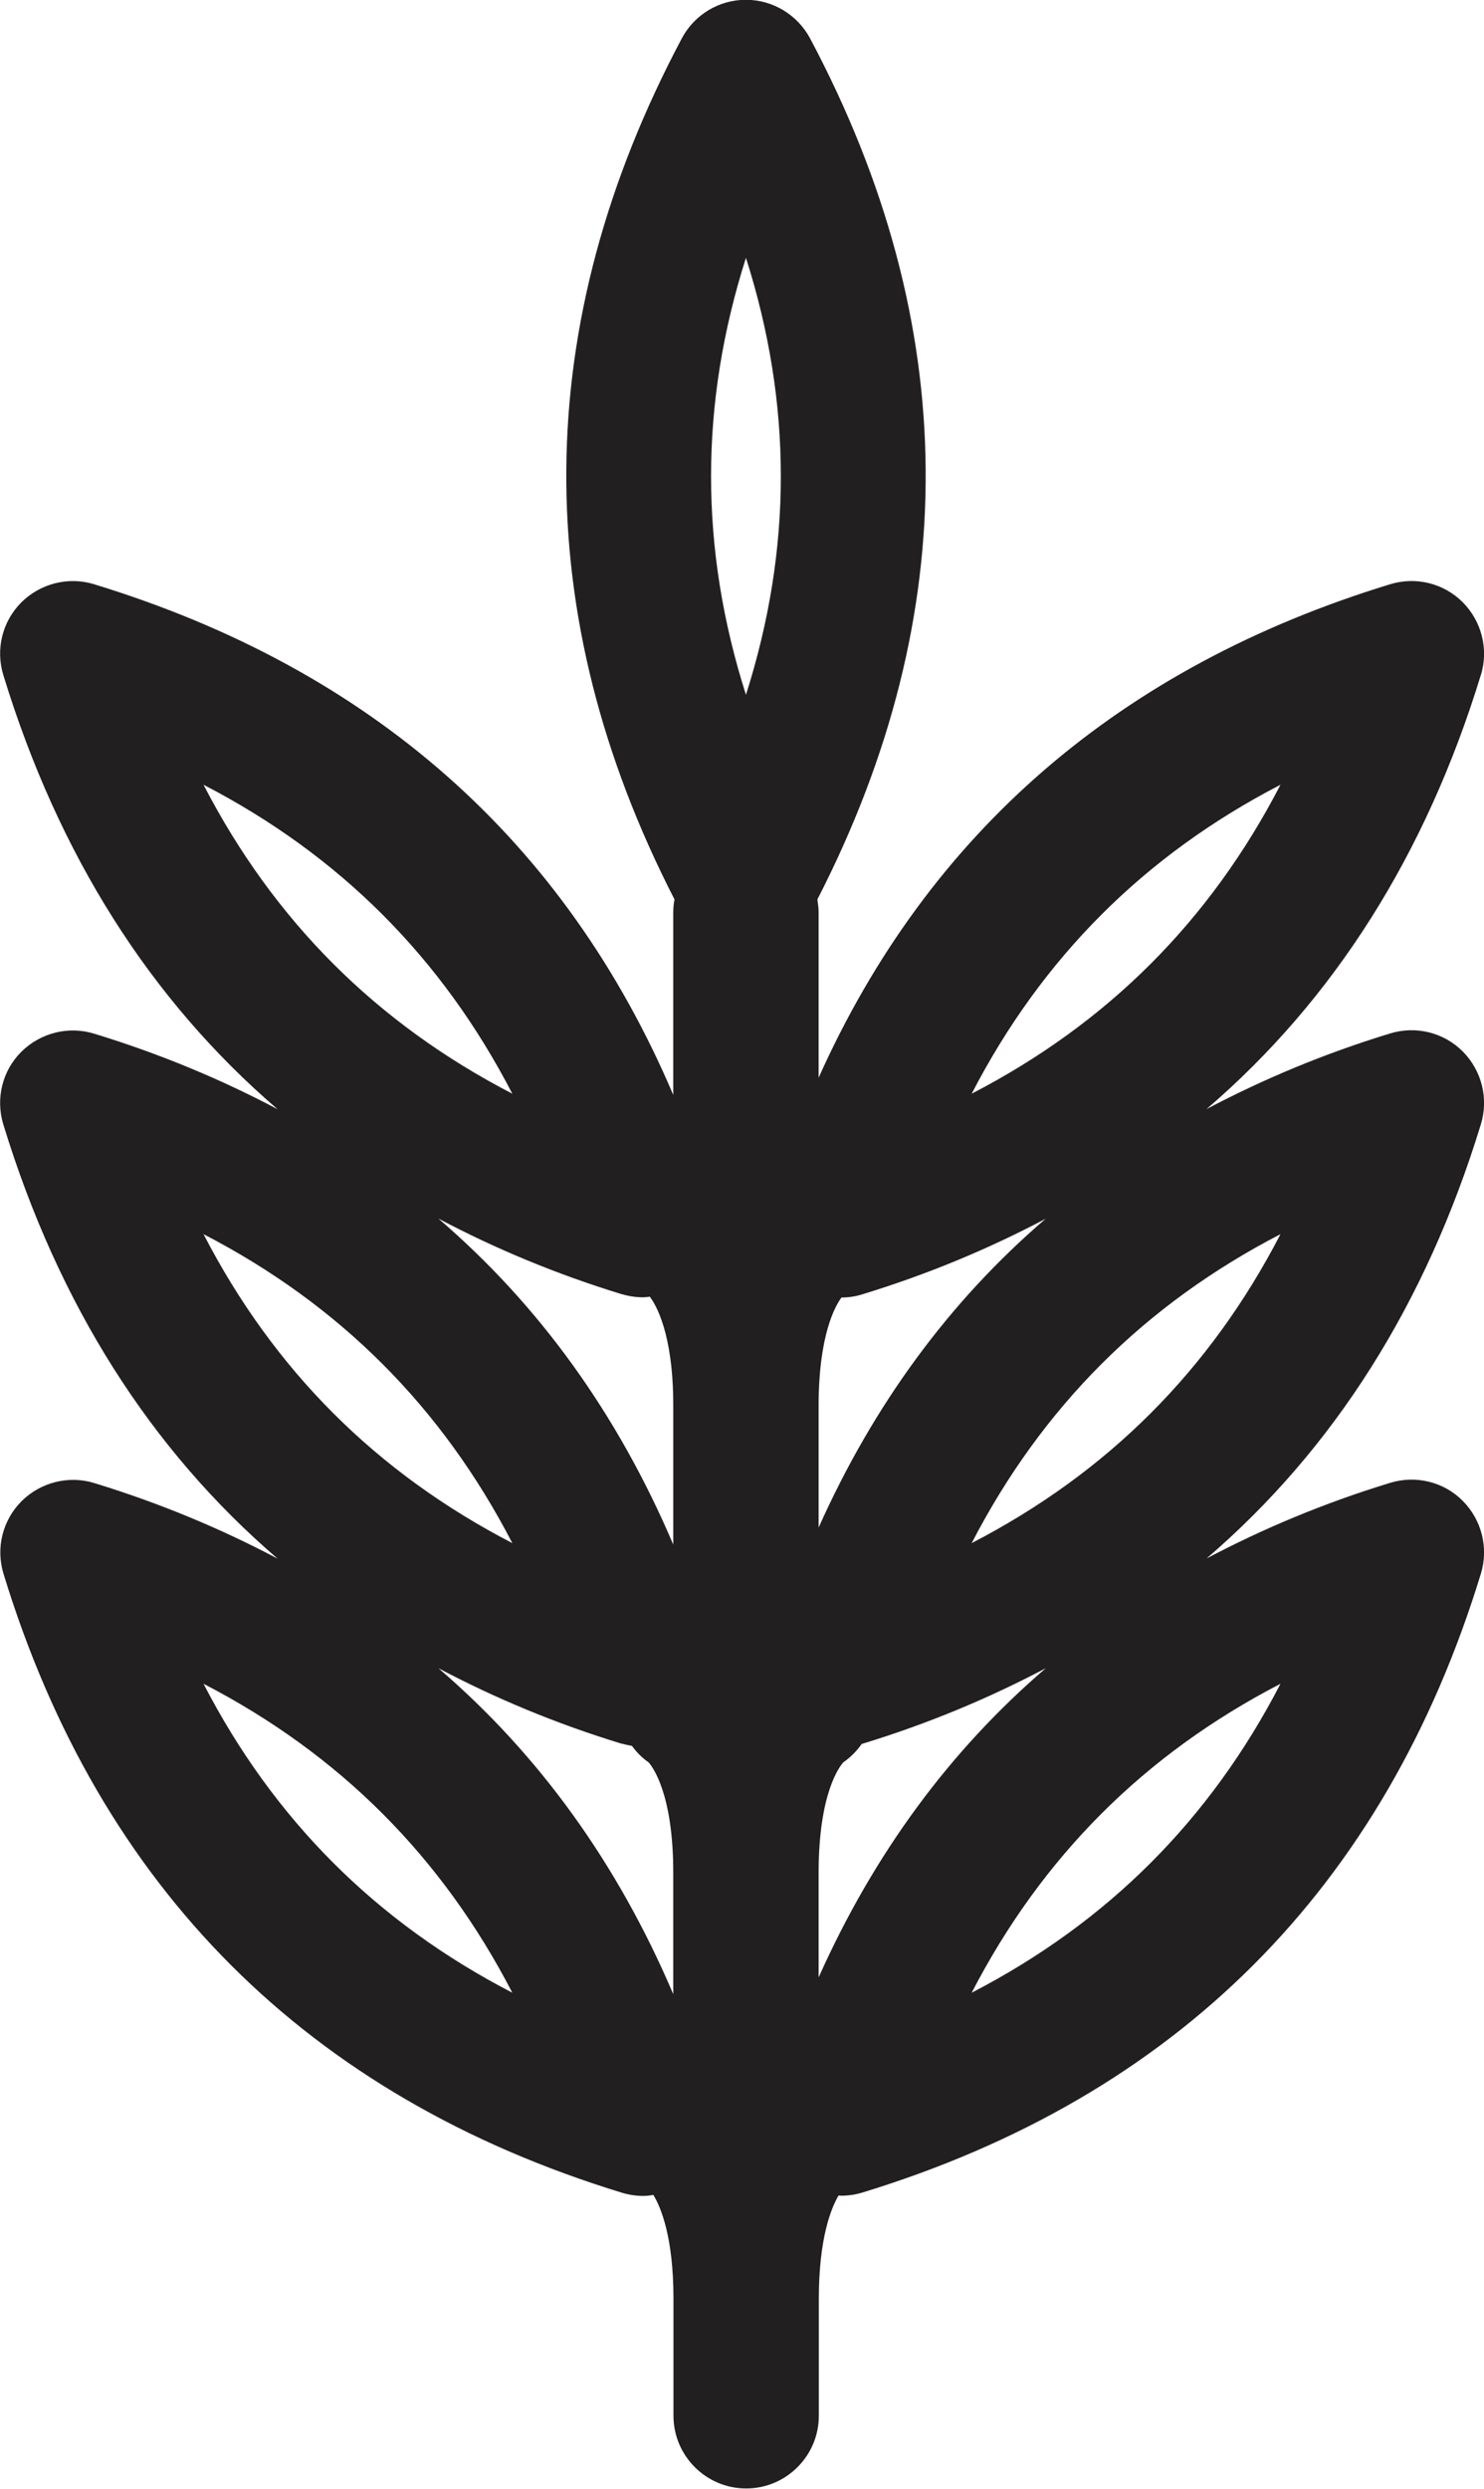 <?xml version="1.0" encoding="UTF-8"?><svg id="Layer_2" xmlns="http://www.w3.org/2000/svg" viewBox="0 0 71.46 119.79"><defs><style>.cls-1{fill:#221f20;}</style></defs><g id="Layer_1-2"><path class="cls-1" d="M71.31,32.49c.38-1.24.04-2.58-.87-3.5-.92-.92-2.26-1.25-3.5-.87-13.02,3.98-22.24,11.97-27.52,23.75v-7.95c0-.22-.03-.42-.06-.63,7.06-13.75,6.96-27.69-.35-41.44-.61-1.14-1.8-1.86-3.09-1.86s-2.48.71-3.09,1.86c-7.3,13.75-7.41,27.69-.35,41.44-.04.2-.06.41-.06.63v8.78c-5.21-12.24-14.57-20.51-27.89-24.58-1.23-.38-2.58-.04-3.5.87-.92.92-1.25,2.26-.87,3.5,2.65,8.66,7.08,15.64,13.21,20.9-2.72-1.44-5.66-2.67-8.84-3.64-1.23-.38-2.58-.04-3.5.87s-1.25,2.26-.87,3.5c2.65,8.66,7.08,15.64,13.21,20.9-2.72-1.44-5.66-2.67-8.83-3.64-1.23-.38-2.58-.04-3.5.87-.92.92-1.25,2.26-.87,3.5,4.63,15.14,14.66,25.16,29.79,29.79.34.1.68.15,1.02.15.16,0,.32-.02.48-.05.36.59.97,2.03.97,5v5.63c0,1.93,1.57,3.5,3.5,3.5s3.5-1.57,3.5-3.5v-5.63c0-2.91.59-4.36.95-4.97.04,0,.08.01.12.01.34,0,.69-.05,1.02-.15,15.14-4.63,25.16-14.66,29.79-29.79.38-1.24.04-2.58-.87-3.5s-2.26-1.25-3.5-.87c-3.18.97-6.11,2.2-8.84,3.64,6.13-5.26,10.56-12.24,13.21-20.9.38-1.24.04-2.58-.87-3.5-.92-.92-2.26-1.25-3.5-.87-3.18.97-6.11,2.2-8.84,3.64,6.13-5.26,10.56-12.24,13.21-20.9ZM61.66,37.77c-3.39,6.55-8.32,11.48-14.87,14.87,3.39-6.55,8.32-11.48,14.87-14.87ZM35.92,12.41c2.24,7.03,2.24,14,0,21.03-2.24-7.03-2.24-14,0-21.03ZM9.8,37.77c6.55,3.39,11.48,8.32,14.87,14.87-6.55-3.39-11.48-8.32-14.87-14.87ZM29.95,62.29c.34.1.68.15,1.02.15.11,0,.21-.02.32-.03.28.37,1.13,1.75,1.13,5.23v6.7c-2.68-6.29-6.46-11.53-11.31-15.69,2.72,1.44,5.66,2.67,8.83,3.64ZM9.8,59.4c6.55,3.39,11.48,8.32,14.87,14.87-6.55-3.39-11.48-8.32-14.87-14.87ZM29.95,83.92c.16.05.32.08.48.11.22.3.48.57.8.79.19.21,1.19,1.52,1.19,5.31v5.85c-2.68-6.29-6.46-11.53-11.31-15.69,2.72,1.44,5.66,2.67,8.84,3.64ZM9.8,81.04c6.55,3.39,11.48,8.32,14.87,14.87-6.55-3.39-11.48-8.32-14.87-14.87ZM46.79,95.91c3.39-6.55,8.32-11.48,14.87-14.87-3.39,6.55-8.32,11.48-14.87,14.87ZM39.42,95.14v-5.01c0-3.8,1-5.1,1.19-5.31.36-.25.65-.55.89-.89,0,0,.02,0,.02,0,3.18-.97,6.11-2.2,8.84-3.64-4.63,3.97-8.28,8.94-10.93,14.86ZM46.79,74.27c3.39-6.55,8.32-11.48,14.87-14.87-3.39,6.55-8.32,11.48-14.87,14.87ZM39.42,73.51v-5.86c0-3.39.8-4.8,1.1-5.2.33,0,.67-.05.99-.15,3.18-.97,6.11-2.2,8.84-3.64-4.63,3.97-8.28,8.94-10.93,14.86Z"/></g></svg>